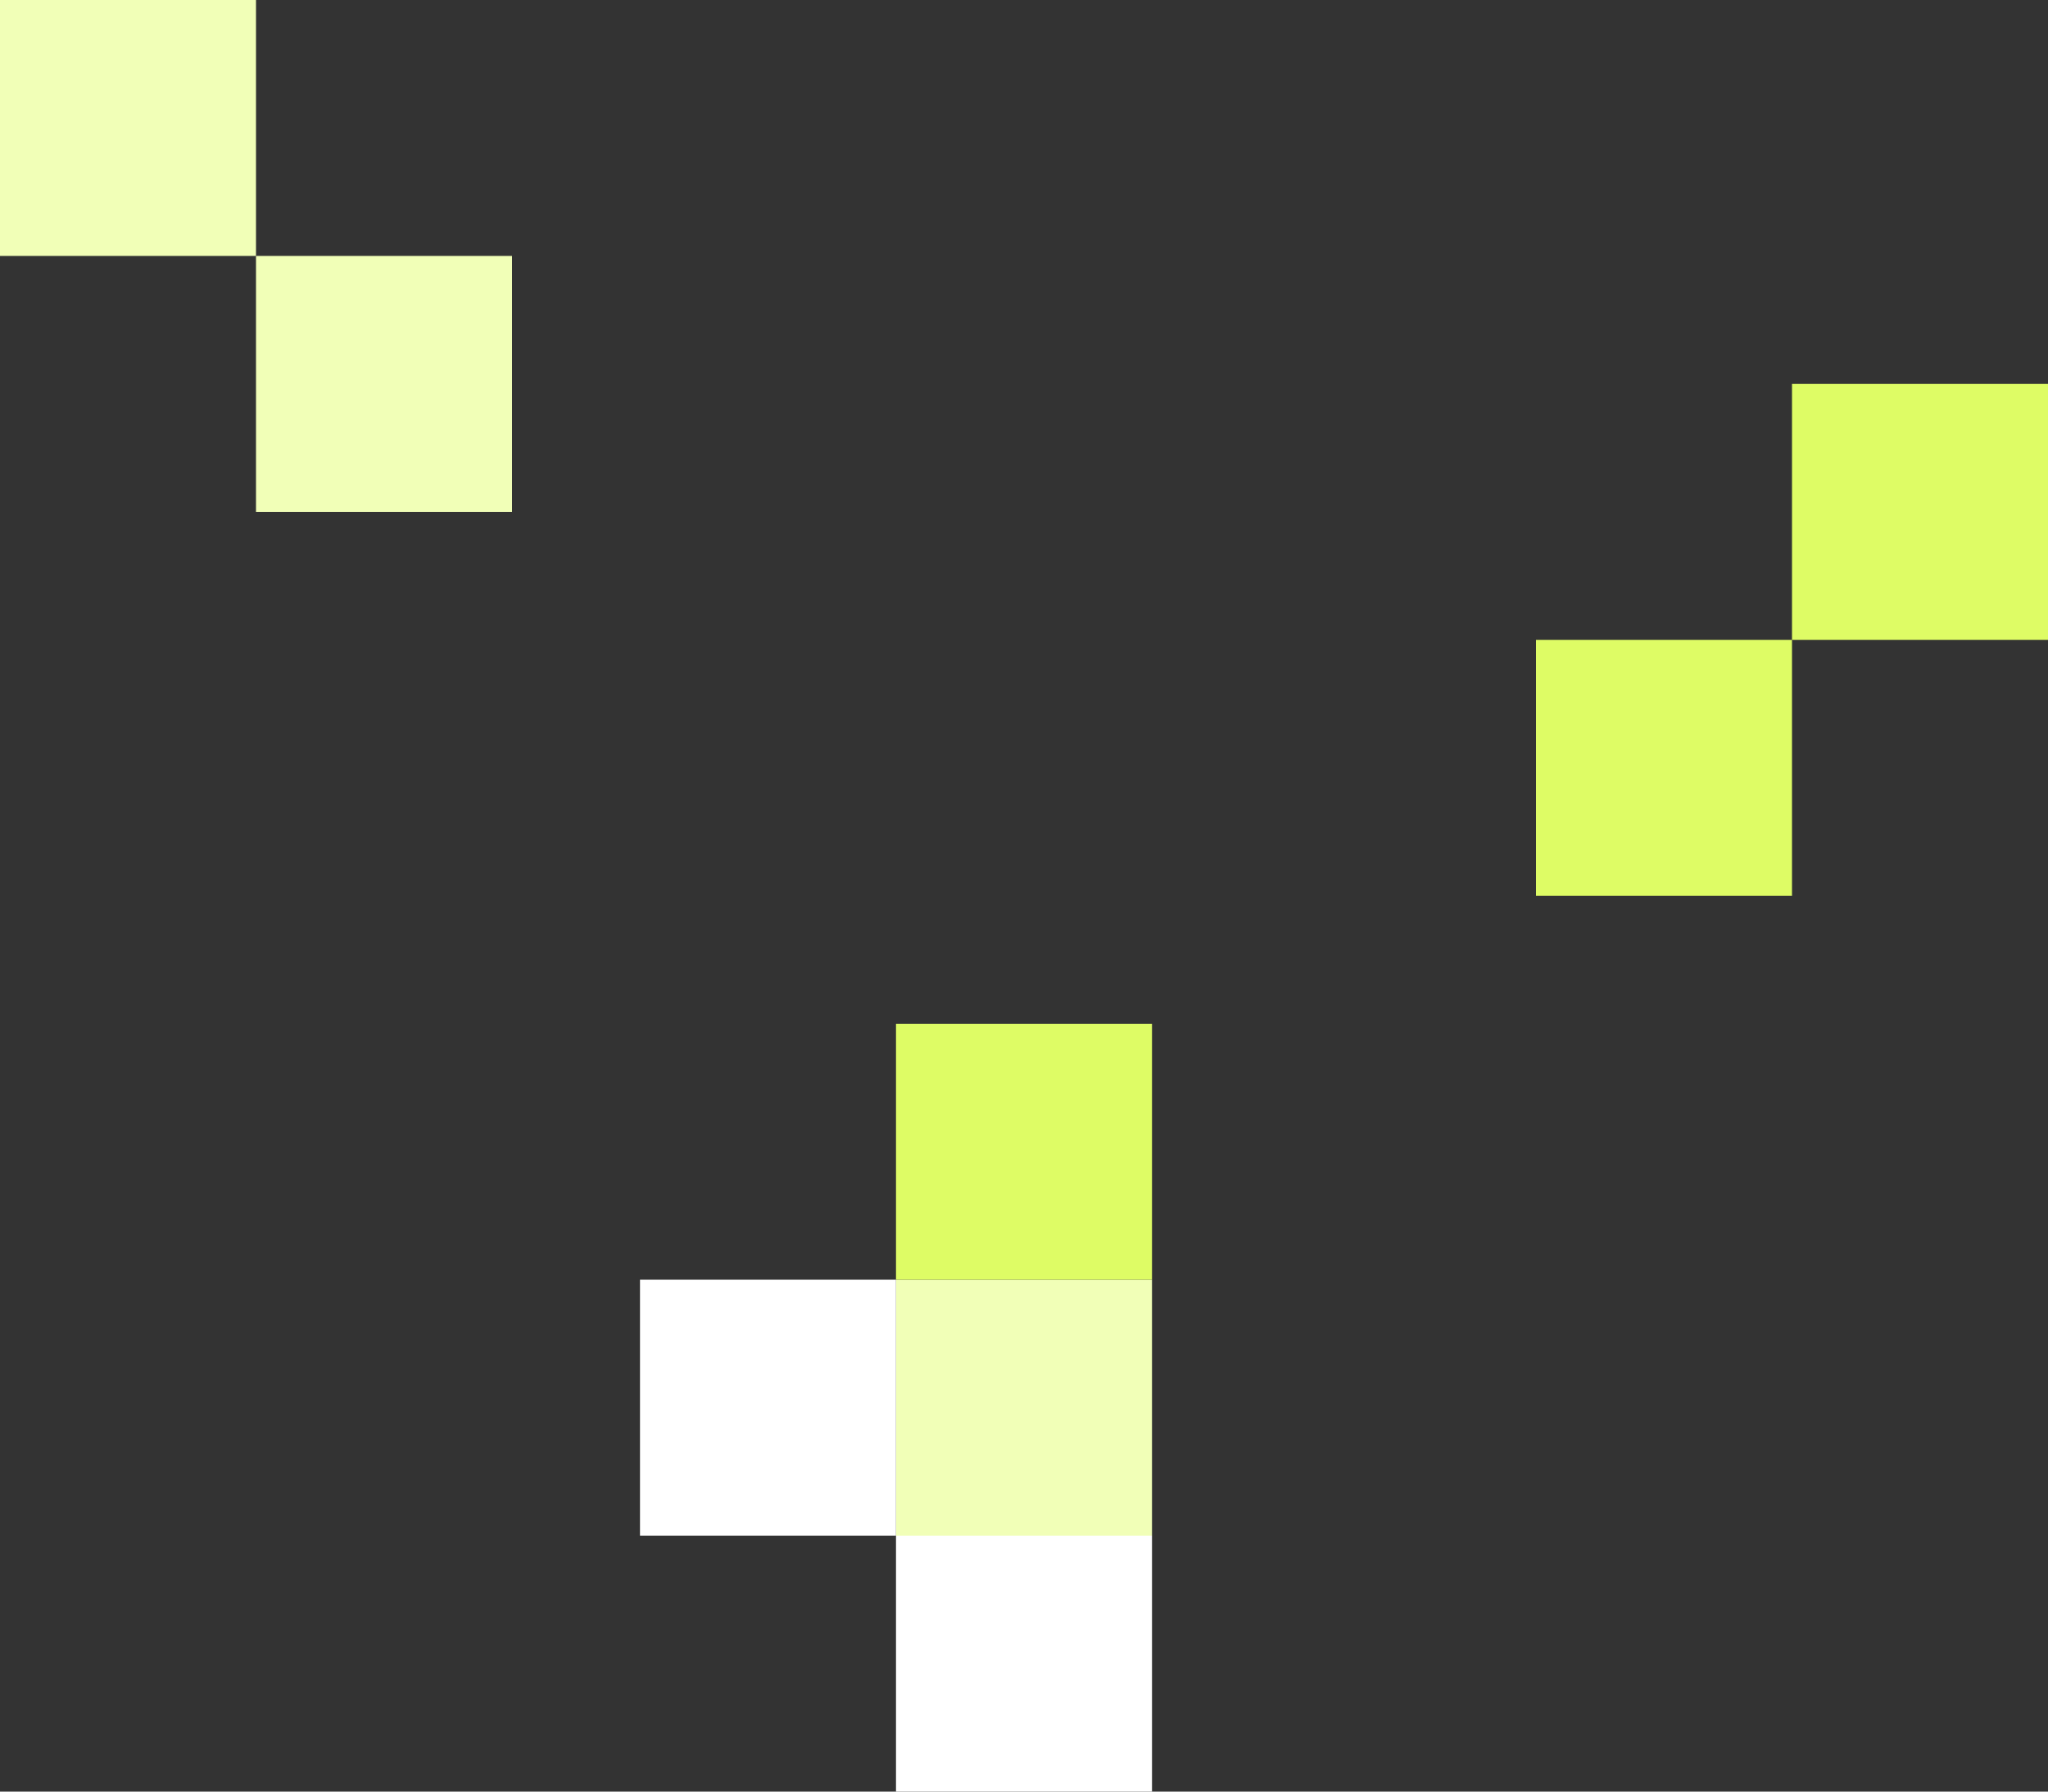 <svg width="32" height="28" viewBox="0 0 32 28" fill="none" xmlns="http://www.w3.org/2000/svg">
<rect x="0" y="0" width="32" height="28" fill="#333333" stroke="none"/>
<rect width="4" height="4" transform="matrix(1 0 0 -1 4 8)" fill="#F1FFB7"/>
<rect width="4" height="4" transform="matrix(1 0 0 -1 0 4)" fill="#F1FFB7"/>
<rect width="4" height="4" transform="matrix(1 0 0 -1 14 24)" fill="#F1FFB7"/>
<rect width="4" height="4" transform="matrix(1 0 0 -1 28 10)" fill="#DEFC65"/>
<rect width="4" height="4" transform="matrix(1 0 0 -1 24 14)" fill="#DEFC65"/>
<rect width="4" height="4" transform="matrix(1 0 0 -1 14 20)" fill="#DEFC65"/>
<rect width="4" height="4" transform="matrix(1 0 0 -1 10 24)" fill="white"/>
<rect width="4" height="4" transform="matrix(1 0 0 -1 14 28)" fill="white"/>
</svg>

